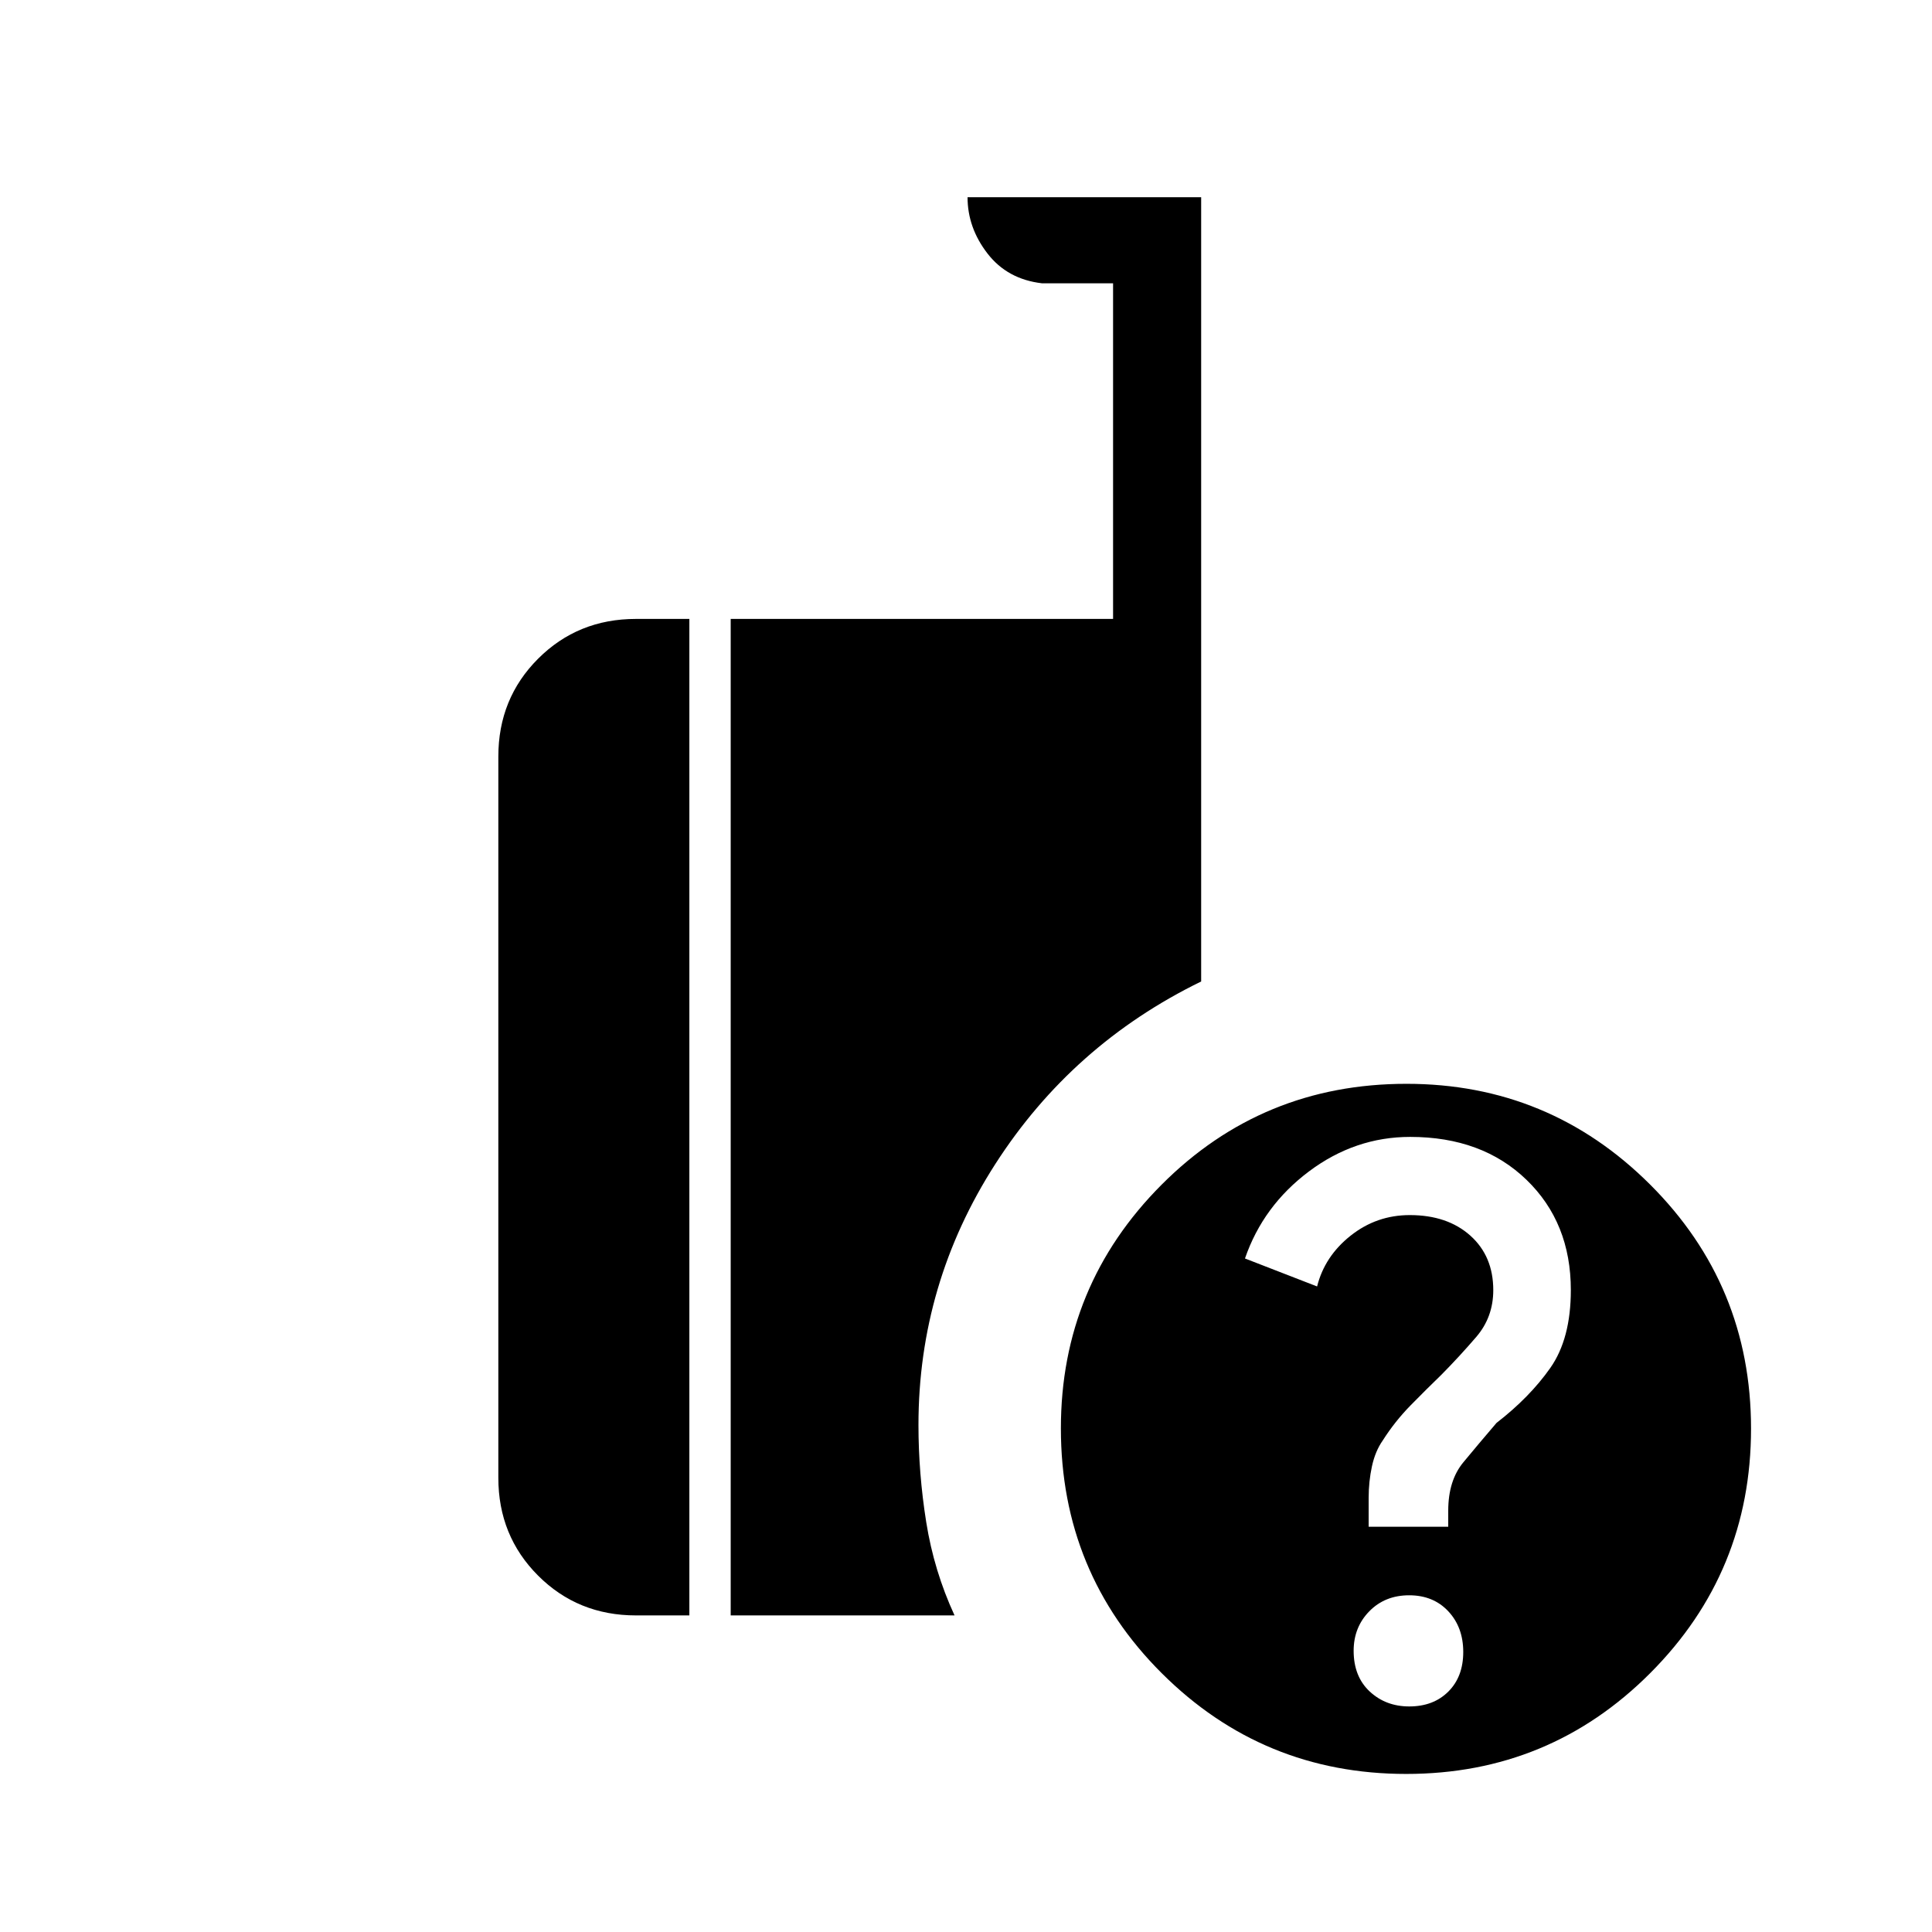 <svg xmlns="http://www.w3.org/2000/svg" height="48" viewBox="0 -960 960 960" width="48"><path d="M698.75-78.54q-71.26 0-121.43-50t-50.17-121.71q0-70.88 50.01-121.05 50-50.16 121.71-50.16 70.88 0 121.04 50.03 50.17 50.03 50.17 121.3 0 71.26-50.03 121.43-50.04 50.16-121.3 50.16Zm-335.67-78.77v-495.15h190v-166.77h-35.31q-17.2-2-27.1-14.81-9.9-12.82-9.9-27.96h116.08v389.69q-64.07 31.26-102.27 90.69-38.2 59.43-38.2 129.7 0 23.99 3.85 48.22 3.85 24.24 14.08 46.39H363.08Zm-47.08 0q-28.85 0-48.62-19.77-19.76-19.77-19.76-48.61v-358.39q0-28.84 19.76-48.61 19.77-19.77 48.62-19.77h26.54v495.15H316Zm384.26 45.23q12.02 0 19.42-7.39 7.4-7.39 7.4-19.67 0-12.27-7.43-20.22-7.43-7.95-19.45-7.95t-19.8 7.95q-7.78 7.95-7.78 19.61 0 12.78 7.97 20.23 7.97 7.44 19.67 7.44Zm-20.18-89.3h39.54v-7.97q0-14.96 7.5-24.03 7.5-9.08 16.48-19.57 16.48-12.74 26.71-27.29 10.23-14.55 10.23-38.73 0-33.51-22.05-54.81-22.05-21.3-57.78-21.3-27.4 0-50.25 17.12-22.84 17.11-31.84 43.29l35.84 13.9q3.74-14.98 16.64-25.22 12.9-10.24 29.41-10.24 18.68 0 30.09 10.2 11.4 10.21 11.4 27.08 0 13.43-8.46 23.27t-17.39 18.86q-7.38 7.13-15.23 15.13-7.84 8-13.84 17.45-3.73 5.32-5.37 12.85-1.63 7.53-1.63 15.62v14.39Z"/></svg>